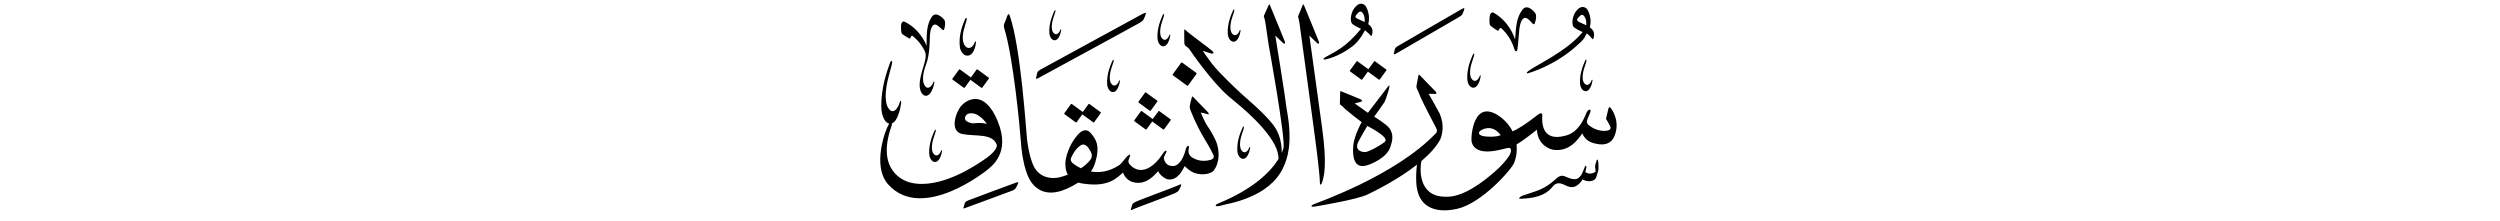 ﻿<?xml version="1.0" encoding="UTF-8"?>
<svg version="1.1" id="Layer_1" x="0px" y="0px" width="578" height="51" viewBox="0 0 578 51"
xml:space="preserve" xmlns="http://www.w3.org/2000/svg" xmlns:svg="http://www.w3.org/2000/svg" xmlns:rdf="http://www.w3.org/1999/02/22-rdf-syntax-ns#"  xmlns:cc="http://creativecommons.org/ns#" xmlns:dc="http://purl.org/dc/elements/1.1/">
     <g>
<path d="M 273.07,14.53 c -1.92,2.63 -1.92,2.63 -1.92,2.63 -0.06,0.08 -0.05,0.20 0.03,0.25 3.27,2.38 3.27,2.38 3.27,2.38 0.08,0.06 0.19,0.04 0.25,-0.05 1.91,-2.63 1.91,-2.63 1.91,-2.63 0.06,-0.08 0.05,-0.20 -0.03,-0.26 -3.27,-2.38 -3.27,-2.38 -3.27,-2.38 -0.08,-0.06 -0.19,-0.04 -0.25,0.05 z M 305.17,42.24 c -0.04,0.46 0.17,0.64 0.38,0.19 0.11,-0.24 0.59,-1.22 0.73,-3.80 0.11,-1.94 -0.04,-4.91 -0.60,-9.01 -0.08,-0.60 -2.95,-21.37 -2.95,-21.37 0.00,0.00 1.55,1.46 1.80,1.72 0.25,0.26 0.55,0.12 0.41,-0.30 -0.14,-0.42 -3.31,-8.09 -3.42,-8.36 -0.10,-0.27 -0.20,-0.46 -0.33,-0.15 -0.13,0.31 -1.08,2.64 -1.08,2.64 0.02,0.14 0.28,1.16 0.33,1.54 0.44,3.37 3.20,23.25 3.99,29.54 0.39,3.09 0.69,5.88 0.73,7.37 z M 294.87,8.25 c 0.00,0.00 1.55,1.46 1.80,1.72 0.25,0.26 0.55,0.12 0.41,-0.30 -0.14,-0.42 -3.32,-8.09 -3.42,-8.36 -0.10,-0.27 -0.20,-0.46 -0.33,-0.15 -0.13,0.31 -1.15,2.55 -1.15,2.55 0.03,0.18 0.27,0.73 0.43,1.87 0.17,1.18 0.42,2.86 0.69,4.72 0.00,0.00 4.03,22.07 3.42,24.02 -0.08,0.26 -0.21,0.61 -0.39,1.01 0.03,-1.73 -0.29,-4.31 -1.98,-6.49 -2.26,-2.92 -6.62,-6.46 -7.59,-7.40 -0.72,-0.70 -4.63,-4.24 -6.68,-6.87 -0.92,-1.21 -2.00,-2.82 -2.00,-2.82 0.65,0.24 1.45,0.46 1.88,0.60 0.43,0.14 0.94,0.00 0.29,-0.60 -0.65,-0.60 -5.62,-4.22 -6.00,-4.65 -0.39,-0.43 -0.43,-0.36 -0.46,-0.02 -0.02,0.34 0.00,2.12 0.02,2.68 0.02,0.55 0.14,0.75 0.39,0.92 0.24,0.17 0.63,0.43 0.89,0.84 0.27,0.41 4.92,7.23 8.99,10.78 0.53,0.54 7.90,5.94 10.67,11.25 0.57,1.08 0.80,2.13 0.86,3.16 -1.66,2.73 -5.45,6.86 -14.11,10.40 -0.72,0.34 -0.61,0.84 0.89,0.39 1.50,-0.45 11.13,-1.71 14.36,-8.90 0.78,-1.73 2.25,-5.31 0.74,-13.33 -0.39,-3.29 -2.63,-16.97 -2.63,-16.97 z M 264.74,21.41 c -1.53,2.10 -1.53,2.10 -1.53,2.10 -0.05,0.07 -0.04,0.16 0.03,0.20 2.61,1.91 2.61,1.91 2.61,1.91 0.06,0.05 0.15,0.03 0.20,-0.04 1.53,-2.10 1.53,-2.10 1.53,-2.10 0.05,-0.07 0.04,-0.16 -0.03,-0.20 -2.62,-1.91 -2.62,-1.91 -2.62,-1.91 -0.06,-0.05 -0.15,-0.03 -0.20,0.04 z M 251.66,24.08 c -1.32,1.81 -1.32,1.81 -1.32,1.81 -2.54,-1.85 -2.54,-1.85 -2.54,-1.85 -0.06,-0.05 -0.15,-0.03 -0.20,0.04 -1.53,2.10 -1.53,2.10 -1.53,2.10 -0.05,0.07 -0.04,0.16 0.03,0.20 2.61,1.91 2.61,1.91 2.61,1.91 0.06,0.05 0.15,0.03 0.20,-0.04 1.32,-1.81 1.32,-1.81 1.32,-1.81 2.54,1.85 2.54,1.85 2.54,1.85 0.06,0.05 0.15,0.03 0.20,-0.04 1.53,-2.10 1.53,-2.10 1.53,-2.10 0.05,-0.07 0.04,-0.16 -0.03,-0.21 -2.62,-1.91 -2.62,-1.91 -2.62,-1.91 -0.06,-0.05 -0.15,-0.03 -0.20,0.04 z M 267.83,25.72 c -1.32,1.81 -1.32,1.81 -1.32,1.81 -2.54,-1.85 -2.54,-1.85 -2.54,-1.85 -0.06,-0.05 -0.15,-0.03 -0.20,0.04 -1.53,2.10 -1.53,2.10 -1.53,2.10 -0.05,0.07 -0.04,0.16 0.03,0.20 2.61,1.91 2.61,1.91 2.61,1.91 0.06,0.05 0.15,0.03 0.20,-0.04 1.32,-1.81 1.32,-1.81 1.32,-1.81 2.54,1.85 2.54,1.85 2.54,1.85 0.06,0.05 0.15,0.03 0.20,-0.04 1.53,-2.10 1.53,-2.10 1.53,-2.10 0.05,-0.07 0.04,-0.16 -0.03,-0.20 -2.61,-1.91 -2.61,-1.91 -2.61,-1.91 -0.06,-0.05 -0.15,-0.03 -0.20,0.04 z M 222.84,20.30 c 0.06,0.05 0.15,0.03 0.20,-0.04 1.32,-1.81 1.32,-1.81 1.32,-1.81 2.54,1.85 2.54,1.85 2.54,1.85 0.06,0.05 0.15,0.03 0.20,-0.04 1.53,-2.10 1.53,-2.10 1.53,-2.10 0.05,-0.07 0.04,-0.16 -0.03,-0.20 -2.61,-1.91 -2.61,-1.91 -2.61,-1.91 -0.06,-0.05 -0.15,-0.03 -0.20,0.04 -1.32,1.81 -1.32,1.81 -1.32,1.81 -2.54,-1.85 -2.54,-1.85 -2.54,-1.85 -0.06,-0.05 -0.15,-0.03 -0.20,0.04 -1.53,2.10 -1.53,2.10 -1.53,2.10 -0.05,0.07 -0.04,0.16 0.03,0.21 z M 272.41,42.85 c -0.55,0.28 -9.24,3.47 -9.81,3.79 -0.57,0.32 -0.77,0.40 -0.88,0.81 -0.11,0.41 -0.17,0.66 -0.20,0.72 -0.12,0.28 -0.21,0.62 0.63,0.14 0.26,-0.15 9.06,-3.39 9.52,-3.66 0.47,-0.27 0.75,-0.36 0.96,-0.79 0.21,-0.42 0.26,-0.50 0.38,-0.80 0.13,-0.32 0.25,-0.65 -0.60,-0.23 z M 234.73,42.29 c -0.58,0.19 -10.20,3.77 -10.84,4.03 -0.60,0.24 -0.77,0.39 -0.88,0.81 -0.11,0.42 -0.17,0.66 -0.20,0.72 -0.12,0.28 -0.26,0.51 0.63,0.14 0.43,-0.18 9.95,-3.63 10.56,-3.90 0.49,-0.22 0.75,-0.36 0.96,-0.79 0.21,-0.42 0.26,-0.50 0.38,-0.80 0.12,-0.32 0.27,-0.51 -0.60,-0.22 z M 240.31,17.92 c 0.29,-0.17 22.64,-12.29 23.14,-12.62 0.51,-0.33 0.81,-0.46 1.02,-0.95 0.21,-0.49 0.26,-0.58 0.37,-0.92 0.12,-0.36 0.26,-0.70 -0.69,-0.21 -0.63,0.33 -22.80,12.43 -23.45,12.79 -0.64,0.35 -0.83,0.50 -0.93,0.97 -0.10,0.47 -0.15,0.73 -0.18,0.83 -0.09,0.32 -0.22,0.66 0.72,0.12 z M 287.54,29.77 c 0.18,-0.51 -0.04,-0.80 -0.30,-0.17 -0.26,0.63 -1.33,2.80 -1.17,5.35 0.04,0.59 0.43,1.74 1.32,1.77 0.46,0.00 1.05,-0.34 1.48,-1.78 0.07,-0.33 0.12,-0.59 0.15,-0.72 0.05,-0.20 -0.10,-0.43 -0.25,0.02 -0.34,0.88 -1.21,1.50 -1.86,0.32 -0.11,-0.24 -0.55,-1.31 0.26,-3.66 0.16,-0.46 0.37,-1.14 0.37,-1.14 z M 268.93,10.72 c 0.46,0.00 1.05,-0.33 1.48,-1.78 0.07,-0.33 0.12,-0.59 0.15,-0.72 0.04,-0.20 -0.10,-0.43 -0.25,0.02 -0.34,0.88 -1.21,1.50 -1.86,0.32 -0.11,-0.24 -0.55,-1.31 0.26,-3.66 0.16,-0.46 0.37,-1.14 0.37,-1.14 0.18,-0.51 -0.04,-0.80 -0.30,-0.17 -0.26,0.63 -1.33,2.80 -1.17,5.35 0.04,0.59 0.43,1.74 1.32,1.77 z M 285.18,9.65 c 0.46,0.00 1.05,-0.33 1.48,-1.78 0.07,-0.33 0.12,-0.59 0.15,-0.72 0.04,-0.20 -0.10,-0.43 -0.25,0.02 -0.34,0.88 -1.21,1.50 -1.87,0.32 -0.11,-0.24 -0.55,-1.31 0.26,-3.66 0.16,-0.46 0.37,-1.14 0.37,-1.14 0.18,-0.51 -0.04,-0.79 -0.29,-0.17 -0.26,0.63 -1.33,2.80 -1.17,5.35 0.04,0.59 0.43,1.74 1.32,1.77 z M 257.43,14.34 c 0.18,-0.51 -0.04,-0.79 -0.29,-0.17 -0.26,0.63 -1.33,2.80 -1.17,5.35 0.04,0.59 0.43,1.74 1.32,1.77 0.46,0.00 1.05,-0.34 1.48,-1.78 0.07,-0.33 0.12,-0.59 0.15,-0.72 0.04,-0.20 -0.10,-0.43 -0.25,0.02 -0.34,0.89 -1.21,1.50 -1.87,0.32 -0.11,-0.24 -0.55,-1.31 0.26,-3.66 0.16,-0.46 0.37,-1.14 0.37,-1.14 z M 243.82,9.31 c 0.43,0.00 0.98,-0.31 1.38,-1.66 0.07,-0.30 0.11,-0.55 0.14,-0.67 0.04,-0.18 -0.09,-0.40 -0.23,0.02 -0.31,0.83 -1.13,1.41 -1.74,0.30 -0.10,-0.22 -0.51,-1.22 0.25,-3.42 0.15,-0.43 0.35,-1.06 0.35,-1.06 0.17,-0.48 -0.03,-0.74 -0.27,-0.15 -0.24,0.59 -1.25,2.61 -1.09,5.00 0.04,0.55 0.40,1.63 1.23,1.65 z M 216.30,30.50 c 0.18,-0.51 -0.04,-0.79 -0.29,-0.17 -0.26,0.63 -1.33,2.80 -1.17,5.35 0.04,0.59 0.43,1.74 1.32,1.77 0.46,0.00 1.05,-0.33 1.48,-1.78 0.07,-0.33 0.12,-0.59 0.15,-0.72 0.05,-0.20 -0.10,-0.43 -0.25,0.02 -0.34,0.88 -1.21,1.50 -1.87,0.32 -0.11,-0.24 -0.55,-1.31 0.26,-3.66 0.16,-0.46 0.37,-1.14 0.37,-1.14 z M 223.73,12.87 c 0.59,-0.04 1.33,-0.47 1.77,-2.18 0.07,-0.39 0.11,-0.69 0.14,-0.85 0.04,-0.23 -0.15,-0.49 -0.32,0.04 -0.37,1.06 -1.45,1.84 -2.36,0.51 -0.15,-0.27 -0.79,-1.49 0.09,-4.29 0.18,-0.54 0.40,-1.35 0.40,-1.35 0.20,-0.61 -0.10,-0.92 -0.39,-0.17 -0.29,0.75 -1.52,3.36 -1.14,6.32 0.09,0.69 0.66,2.00 1.80,1.97 z M 210.12,8.85 c 0.17,0.08 0.35,0.08 0.38,-0.12 0.04,-0.20 0.23,-0.66 0.57,-0.36 0.25,0.22 1.65,1.24 2.73,3.44 0.93,1.76 -1.25,4.81 -1.18,8.06 0.01,0.74 0.39,2.19 1.40,2.28 0.52,0.02 1.22,-0.36 1.79,-2.14 0.10,-0.40 0.17,-0.73 0.21,-0.89 0.06,-0.24 -0.09,-0.54 -0.28,0.01 -0.44,1.08 -1.47,1.81 -2.14,0.29 -0.11,-0.30 -0.58,-1.68 0.52,-4.55 0.93,-2.42 0.82,-6.01 0.88,-6.75 0.09,-1.04 0.44,-3.20 1.82,-2.18 0.31,0.23 0.65,0.54 0.65,0.54 0.30,0.33 0.67,0.71 0.82,0.29 0.22,-0.62 0.36,-1.65 0.04,-2.17 -0.14,-0.23 -1.89,-2.18 -2.90,-0.70 -1.25,1.83 -1.19,4.11 -1.20,6.67 -0.23,-0.52 -1.54,-3.86 -5.16,-5.58 -0.26,-0.13 -0.76,0.18 -0.75,0.98 0.00,0.47 -0.06,1.61 0.30,1.92 0.35,0.30 1.37,0.87 1.54,0.95 z M 340.62,20.28 c 0.48,0.00 1.11,-0.35 1.55,-1.87 0.08,-0.34 0.13,-0.62 0.16,-0.75 0.05,-0.21 -0.10,-0.45 -0.26,0.02 -0.35,0.93 -1.28,1.58 -1.96,0.33 -0.11,-0.25 -0.58,-1.38 0.28,-3.86 0.17,-0.48 0.39,-1.20 0.39,-1.20 0.19,-0.54 -0.04,-0.84 -0.31,-0.17 -0.27,0.66 -1.40,2.95 -1.23,5.64 0.04,0.62 0.45,1.83 1.39,1.87 z M 346.13,7.03 c 0.17,0.09 0.36,0.11 0.41,-0.10 0.05,-0.21 0.29,-0.68 0.62,-0.34 0.28,0.28 2.09,1.78 3.03,4.95 0.16,0.42 0.55,0.46 0.64,-0.14 0.22,-1.47 0.34,-4.02 0.45,-4.79 0.16,-1.09 0.68,-3.32 2.06,-2.16 0.31,0.26 0.64,0.61 0.64,0.61 0.29,0.37 0.66,0.79 0.84,0.36 0.27,-0.64 0.49,-1.70 0.19,-2.28 -0.13,-0.26 -1.83,-2.41 -3.00,-0.93 -1.44,1.83 -1.53,4.23 -1.72,6.91 -0.20,-0.56 -1.35,-4.16 -5.02,-6.21 -0.27,-0.15 -0.81,0.13 -0.86,0.98 -0.03,0.49 -0.17,1.69 0.18,2.03 0.35,0.34 1.37,1.01 1.54,1.10 z M 363.98,6.37 c 0.79,0.58 1.93,1.04 1.93,1.04 -3.66,4.48 -10.84,7.67 -12.55,9.01 -0.51,0.38 -0.44,0.61 -0.12,0.53 0.28,-0.08 5.76,-1.61 10.76,-5.90 2.29,-1.97 2.23,-2.11 2.81,-3.31 0.50,0.26 0.84,0.67 1.03,0.91 0.28,0.34 0.43,0.60 0.56,0.23 0.48,-1.33 -0.20,-2.13 -0.84,-2.54 0.00,0.00 0.67,-2.07 -0.56,-4.14 -0.21,-0.35 -1.43,-1.46 -2.85,0.74 -0.55,0.84 -0.96,2.85 -0.17,3.42 z M 364.70,4.34 c 0.73,-1.02 1.08,-0.99 1.36,-0.82 0.83,0.77 0.70,2.02 0.67,2.31 0.00,0.00 -1.05,-0.49 -1.52,-0.69 -0.47,-0.20 -0.72,-0.50 -0.50,-0.80 z M 366.73,14.30 c 0.18,-0.50 -0.03,-0.77 -0.29,-0.16 -0.25,0.61 -1.30,2.73 -1.14,5.22 0.04,0.58 0.42,1.70 1.29,1.73 0.45,0.00 1.03,-0.33 1.44,-1.73 0.07,-0.32 0.12,-0.57 0.15,-0.70 0.04,-0.19 -0.10,-0.42 -0.24,0.02 -0.33,0.86 -1.18,1.47 -1.82,0.31 -0.10,-0.23 -0.53,-1.28 0.26,-3.57 0.16,-0.44 0.36,-1.11 0.36,-1.11 z M 372.31,24.89 c -0.25,-0.28 -0.38,-0.01 -0.46,0.31 -0.09,0.32 -0.36,1.52 -0.54,2.27 0.00,0.00 0.71,1.16 0.97,1.75 0.25,0.59 -0.12,0.92 -0.86,1.01 -2.08,0.25 -3.73,-0.94 -4.30,-1.48 -0.57,-0.55 0.05,-1.52 0.51,-2.68 0.37,-0.93 -0.32,-1.04 -0.84,0.00 -1.76,4.63 -4.23,5.13 -4.88,5.30 -5.86,1.60 -5.36,-3.76 -5.33,-4.64 0.02,-0.88 -0.62,-0.55 -1.34,0.03 -2.47,1.98 -4.45,3.14 -5.52,3.62 -0.92,-1.80 -2.26,-2.93 -2.82,-3.34 -6.34,-4.63 -6.87,4.71 -6.67,5.71 0.97,3.97 7.44,1.56 8.46,1.44 1.01,-0.12 0.68,1.22 0.11,2.02 -1.41,1.97 -3.03,3.38 -4.50,4.57 -6.28,5.13 -9.43,4.72 -10.41,4.69 -6.17,-0.17 -5.60,-6.82 -5.26,-8.24 1.86,-1.57 3.45,-3.28 4.38,-5.04 0.38,-0.96 1.03,-3.16 -0.15,-5.91 -0.62,-1.21 -2.56,-4.60 -2.56,-4.60 0.00,0.00 1.43,0.04 1.57,0.04 0.14,0.00 0.41,-0.14 0.06,-0.54 -0.35,-0.40 -3.36,-3.41 -3.54,-3.65 -0.18,-0.24 -0.35,-0.41 -0.45,-0.06 -0.10,0.36 -0.36,1.88 -0.42,2.20 -0.06,0.31 -0.06,0.63 0.10,0.90 0.15,0.27 0.55,1.20 0.84,1.96 0.29,0.76 3.26,6.47 3.53,6.98 0.27,0.51 0.33,0.88 0.06,1.22 -9.53,10.05 -27.91,16.23 -28.50,16.58 -0.59,0.34 -0.43,0.61 0.56,0.43 1.48,-0.26 9.74,-1.64 12.09,-2.78 1.55,-0.75 6.98,-3.41 11.41,-6.89 -0.12,0.90 -0.24,2.22 -0.18,3.89 0.30,8.08 7.53,6.74 9.43,6.33 5.68,-1.25 12.64,-9.11 13.23,-10.68 0.58,-1.56 0.67,-2.98 0.54,-4.22 1.50,-0.81 4.71,-3.40 4.71,-3.40 0.13,3.45 2.87,4.48 3.72,4.63 3.96,0.60 5.94,-2.70 6.78,-3.78 0.72,1.89 2.45,2.26 3.34,2.43 3.41,0.68 4.08,-1.73 4.26,-2.29 1.07,-3.33 -0.86,-5.81 -1.11,-6.08 z M 343.68,31.57 c -2.03,-0.14 -1.85,-0.92 -1.57,-1.22 0.30,-0.33 2.78,-1.89 4.85,0.89 0.00,0.00 -0.86,0.50 -3.28,0.33 z M 322.93,12.30 c 0.25,-0.16 13.84,-8.02 14.32,-8.31 0.46,-0.29 0.72,-0.41 0.91,-0.85 0.18,-0.44 0.23,-0.51 0.33,-0.82 0.10,-0.32 0.21,-0.67 -0.61,-0.19 -0.53,0.31 -14.04,8.11 -14.59,8.46 -0.55,0.35 -0.74,0.44 -0.83,0.87 -0.09,0.42 -0.13,0.67 -0.16,0.73 -0.10,0.28 -0.17,0.63 0.64,0.10 z M 306.25,13.78 c 0.17,-0.04 3.05,-0.49 6.41,-3.05 1.82,-1.38 2.92,-3.74 2.92,-3.74 0.00,0.00 0.91,0.76 1.03,0.91 0.28,0.34 0.43,0.60 0.56,0.23 0.48,-1.33 -0.20,-2.13 -0.84,-2.54 0.00,0.00 0.67,-2.07 -0.56,-4.14 -0.21,-0.35 -1.43,-1.46 -2.85,0.74 -0.55,0.84 -0.96,2.85 -0.17,3.42 0.79,0.58 1.93,1.04 1.93,1.04 -3.66,4.48 -6.16,5.34 -8.30,6.59 -0.55,0.32 -0.44,0.61 -0.12,0.53 z M 313.97,4.39 c -0.47,-0.20 -0.72,-0.50 -0.50,-0.80 0.73,-1.02 1.08,-0.99 1.36,-0.82 0.82,0.77 0.70,2.03 0.67,2.31 0.00,0.00 -1.05,-0.49 -1.52,-0.69 z M 369.11,37.21 c -0.24,0.68 -0.34,1.12 -0.32,1.38 0.03,0.26 0.12,1.09 0.12,1.09 -0.25,0.20 -1.33,0.87 -2.40,0.08 0.07,-0.23 0.21,-0.70 0.24,-0.95 0.12,-0.40 -0.13,-0.69 -0.32,-0.28 -0.20,0.41 -0.65,1.79 -0.99,2.10 -0.34,0.31 -0.73,1.45 -3.30,0.29 -0.45,-0.17 -1.23,-0.75 -2.46,0.48 -2.77,2.57 -4.68,2.77 -7.79,3.88 -0.37,0.17 -1.16,0.76 -0.23,0.67 0.94,-0.09 4.87,0.00 7.01,-2.46 0.45,-0.43 0.96,-1.58 2.66,-0.92 0.94,0.36 2.68,1.85 4.58,-1.10 1.12,0.75 2.82,0.45 3.09,-0.38 0.27,-0.82 0.58,-1.64 0.58,-2.20 0.00,-0.56 -0.05,-1.30 -0.05,-1.30 -0.04,-0.44 -0.19,-1.07 -0.44,-0.40 z M 313.83,14.16 c -0.06,-0.05 -0.15,-0.03 -0.20,0.04 -1.53,2.10 -1.53,2.10 -1.53,2.10 -0.05,0.07 -0.04,0.16 0.03,0.20 2.61,1.91 2.61,1.91 2.61,1.91 0.06,0.05 0.15,0.03 0.20,-0.04 1.32,-1.81 1.32,-1.81 1.32,-1.81 2.54,1.85 2.54,1.85 2.54,1.85 0.06,0.05 0.15,0.03 0.20,-0.04 1.53,-2.10 1.53,-2.10 1.53,-2.10 0.05,-0.07 0.04,-0.16 -0.03,-0.20 -2.61,-1.91 -2.61,-1.91 -2.61,-1.91 -0.06,-0.05 -0.15,-0.03 -0.20,0.04 -1.32,1.81 -1.32,1.81 -1.32,1.81 z M 313.21,23.91 c 0.00,0.00 1.25,-0.31 1.47,-0.38 0.22,-0.06 0.34,-0.35 -0.05,-0.55 -0.39,-0.20 -4.09,-1.67 -4.37,-1.79 -0.28,-0.11 -0.38,-0.24 -0.41,0.06 -0.02,0.30 -0.07,2.73 -0.07,2.73 0.00,0.00 -0.06,0.17 0.27,0.35 0.32,0.18 0.64,0.58 0.90,0.84 0.26,0.26 3.70,2.98 3.87,3.07 0.00,0.00 -1.72,3.02 -1.94,5.38 -0.22,2.36 0.04,5.63 3.27,4.57 0.87,-0.25 4.49,-1.69 5.30,-4.21 0.26,-0.93 1.01,-2.61 -0.21,-4.31 -0.70,-1.00 -3.53,-2.69 -3.53,-2.69 0.00,0.00 2.17,-3.00 2.38,-3.37 0.21,-0.37 1.00,-2.69 1.09,-3.26 0.09,-0.56 0.13,-0.84 -0.29,-0.32 -0.42,0.52 -4.63,6.05 -4.63,6.05 z M 320.16,32.79 c -1.20,0.99 -3.72,2.29 -4.43,2.36 -0.71,0.07 -2.59,-0.28 -1.77,-2.20 0.28,-0.62 2.16,-3.84 2.16,-3.84 0.70,0.39 5.24,2.70 4.04,3.69 z M 230.70,28.08 c -3.18,-7.74 -7.32,-4.88 -8.40,-3.68 -1.35,1.52 -2.87,6.01 0.24,6.60 3.11,0.59 6.85,-0.24 7.90,2.43 0.13,0.32 0.07,1.57 -3.32,3.76 -1.07,0.69 -9.67,6.77 -16.67,5.02 -1.44,-0.36 -7.95,-2.73 -4.37,-12.96 0.10,-0.28 0.15,-0.54 0.15,-0.73 0.62,-0.25 1.33,-1.11 1.87,-3.35 0.12,-0.63 0.20,-1.14 0.25,-1.39 0.07,-0.38 -0.15,-0.83 -0.38,0.04 -0.54,1.72 -1.90,2.91 -2.89,0.59 -0.16,-0.46 -0.82,-2.56 0.48,-7.13 0.26,-0.89 0.59,-2.21 0.59,-2.21 0.29,-1.00 -0.04,-1.55 -0.45,-0.33 -0.41,1.22 -2.12,5.43 -1.92,10.41 0.05,1.10 0.58,3.20 1.83,3.44 -0.05,0.06 -0.10,0.13 -0.15,0.21 -0.77,1.19 -3.90,9.61 -0.11,13.84 7.93,8.82 22.93,-3.38 22.93,-3.38 0.79,-0.72 5.46,-3.75 2.41,-11.18 z M 226.06,28.44 c -0.94,0.06 -1.47,0.22 -2.52,-0.38 -0.83,-0.47 -0.37,-1.62 0.45,-1.81 2.33,-0.53 4.17,2.42 4.17,2.42 -0.16,-0.09 -1.15,-0.29 -2.09,-0.23 z M 281.39,33.34 c -0.41,-1.34 -1.65,-3.40 -2.18,-4.12 -0.53,-0.72 -1.44,-2.78 -1.61,-3.21 0.00,0.00 1.44,0.31 1.68,0.41 0.24,0.10 0.29,-0.22 -0.10,-0.58 -0.38,-0.36 -2.90,-3.00 -3.26,-3.36 -0.36,-0.36 -0.34,-0.07 -0.41,0.17 -0.07,0.24 -0.41,1.46 -0.45,2.09 -0.05,0.62 1.89,4.70 2.71,6.14 0.81,1.44 2.23,3.67 2.78,4.99 0.24,0.60 -0.15,0.95 -0.69,1.10 -2.07,0.56 -3.50,-0.10 -4.24,-0.58 -0.74,-0.48 -0.96,-1.08 -0.77,-2.11 0.19,-1.03 -0.50,-0.46 -0.65,0.02 -0.72,3.14 -2.06,3.96 -2.76,4.07 -2.06,0.17 -2.28,-1.49 -2.35,-1.75 -0.07,-0.26 0.34,-0.96 0.55,-1.41 0.22,-0.46 -0.19,-0.50 -0.50,-0.10 -0.31,0.41 -0.57,0.84 -1.15,1.61 -3.93,4.72 -6.62,1.61 -6.95,1.08 -0.34,-0.53 0.00,-1.13 0.19,-1.65 0.19,-0.53 -0.12,-0.53 -0.65,0.02 -0.53,0.55 -1.05,1.34 -1.68,1.92 -2.47,1.68 -4.80,1.89 -6.68,1.56 0.62,-0.86 0.91,-1.68 1.10,-2.42 1.02,-3.56 0.07,-5.02 -1.06,-6.37 -1.12,-1.35 -2.26,-0.64 -3.14,0.36 -2.13,2.44 -2.90,5.61 -2.80,6.83 0.01,0.99 0.23,1.74 0.56,2.34 -0.92,0.35 -1.67,0.55 -2.01,0.62 0.00,0.00 -4.36,1.14 -6.07,-3.02 -0.88,-2.14 -1.24,-4.92 -1.35,-5.82 -0.18,-1.45 -1.41,-21.25 -4.00,-28.57 -0.31,-0.86 -0.59,0.07 -0.86,0.89 -0.26,0.83 -0.69,1.12 -0.40,2.08 2.11,6.73 3.66,23.59 3.76,25.28 0.44,7.06 1.95,9.56 2.61,10.43 3.26,4.33 8.53,1.16 9.54,0.63 0.44,-0.23 0.85,-0.47 1.21,-0.70 0.67,0.20 1.28,0.26 1.59,0.30 5.67,0.77 7.52,-1.62 8.75,-2.61 0.89,2.41 3.33,2.71 4.98,2.11 1.65,-0.59 3.13,-2.44 3.13,-2.44 0.53,1.15 1.87,1.87 2.35,1.92 2.23,0.22 3.31,-2.20 3.79,-3.09 0.53,0.53 1.44,1.29 2.11,1.53 2.11,0.78 3.91,0.17 4.51,-0.38 1.68,-2.11 1.27,-4.87 0.86,-6.21 z M 249.90,38.90 c -1.12,-0.53 -1.86,-1.13 -2.03,-1.31 -0.48,-0.53 -0.36,-0.89 -0.05,-1.46 0.31,-0.58 0.74,-1.58 1.87,-2.42 1.13,-0.84 1.92,0.29 2.45,1.29 0.53,1.01 0.26,1.58 -0.19,2.11 -0.54,0.69 -1.27,1.29 -2.05,1.80 z" />
     </g>
</svg>
